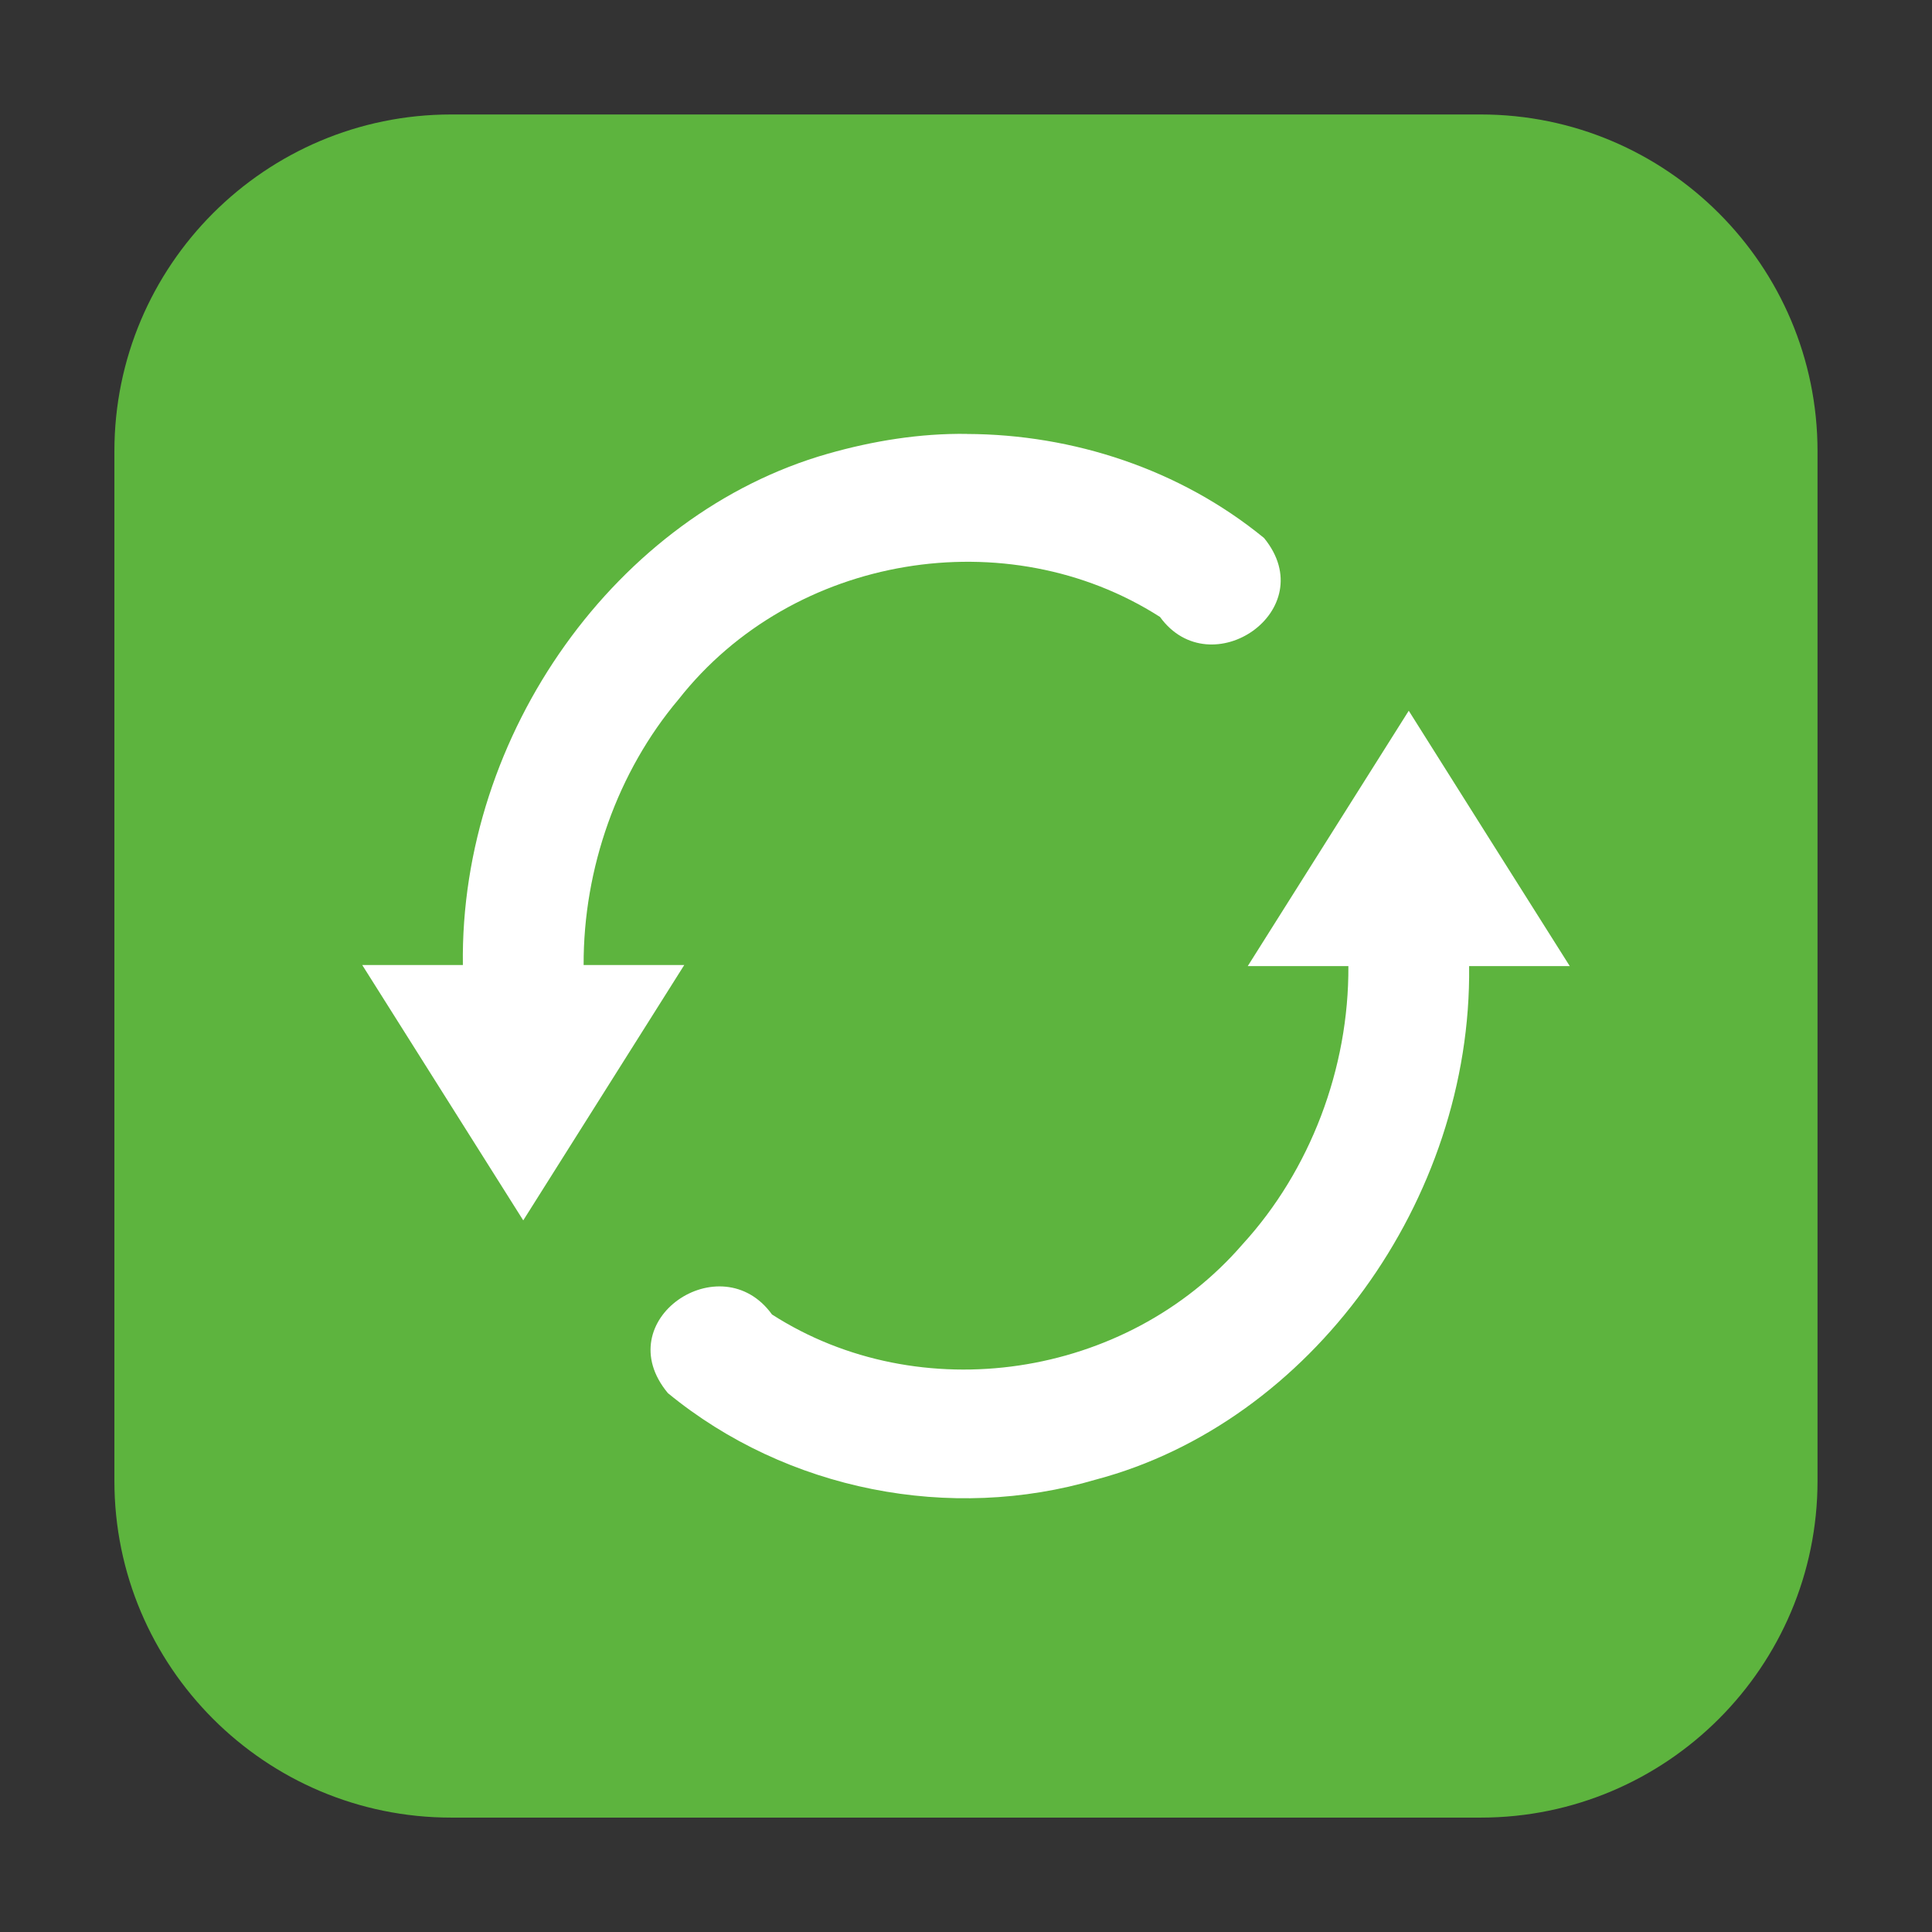 <svg height="24pt" viewBox="0 0 24 24" width="24pt" xmlns="http://www.w3.org/2000/svg" xmlns:xlink="http://www.w3.org/1999/xlink"><rect x="0" y="0" width="24" height="24" fill="#333333" stroke="none"/><clipPath id="a"><path d="m0 0h24v24h-24z"/></clipPath><path d="m5.605 1.422h12.789c2.309 0 4.184 1.875 4.184 4.184v12.789c0 2.309-1.875 4.184-4.184 4.184h-12.789c-2.309 0-4.184-1.875-4.184-4.184v-12.789c0-2.309 1.875-4.184 4.184-4.184zm0 0" fill="#5db43e" fill-rule="evenodd"/><g clip-path="url(#a)"><path d="m12.012 5.391c1.316.004 2.648.438 3.691 1.293.73.895-.664 1.848-1.293.98-1.891-1.211-4.559-.785-5.98 1.023-.758.898-1.184 2.098-1.18 3.301h1.25c-.668 1.059-1.332 2.113-2 3.172l-2-3.172h1.25c-.039-2.875 1.914-5.605 4.535-6.352.562-.16 1.145-.254 1.727-.246zm5.488 3.438c.668 1.059 1.332 2.117 2 3.172h-1.25c.035 2.91-1.969 5.672-4.637 6.379-1.801.531-3.836.141-5.316-1.074-.754-.906.66-1.855 1.293-.977 1.832 1.176 4.398.805 5.848-.875.836-.914 1.32-2.18 1.312-3.453h-1.25zm0 0" fill="#fff"/></g></svg>